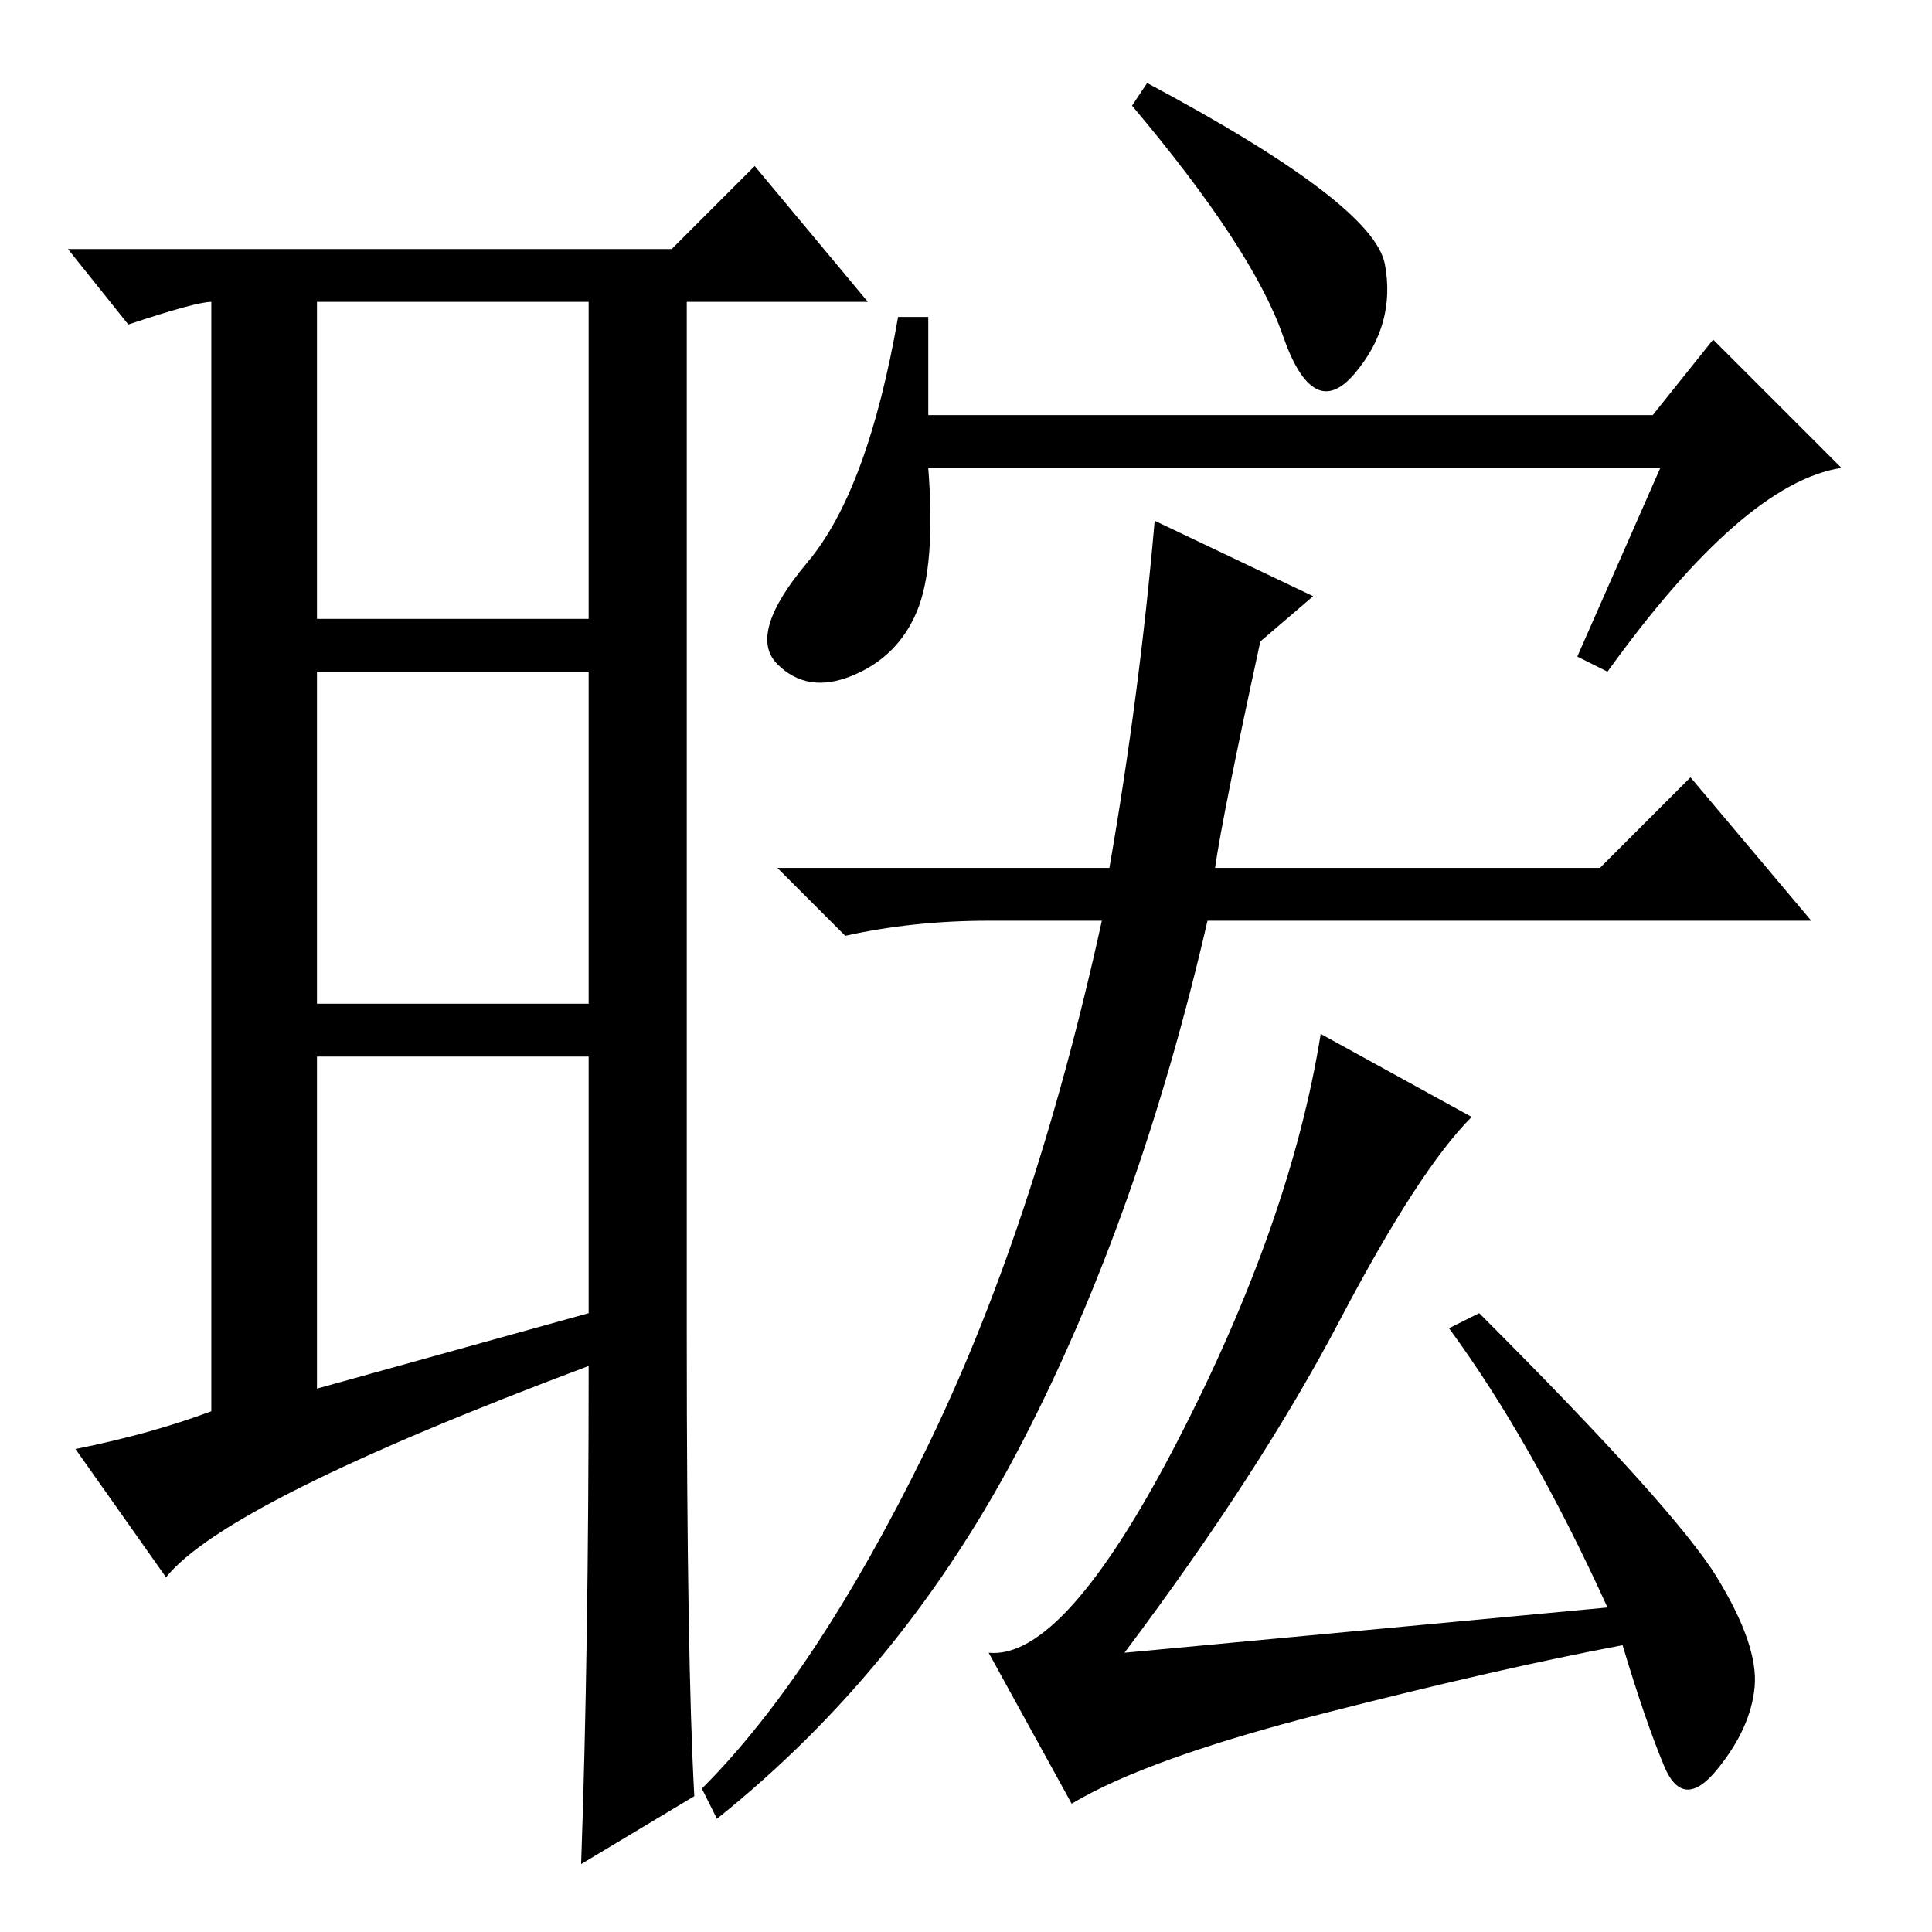 <?xml version="1.0" standalone="no"?>
<!DOCTYPE svg PUBLIC "-//W3C//DTD SVG 1.1//EN" "http://www.w3.org/Graphics/SVG/1.1/DTD/svg11.dtd" >
<svg xmlns="http://www.w3.org/2000/svg" xmlns:xlink="http://www.w3.org/1999/xlink" version="1.1" viewBox="0 -36 256 256">
  <g transform="matrix(1 0 0 -1 0 220)">
   <path fill="currentColor"
d="M42 72l36 10v34h-36v-44zM91 79q0 -43 1 -61l-15 -9q1 28 1 66q-48 -18 -56 -28l-12 17q10 2 18 5v147q-2 0 -11 -3l-8 10h80l11 11l15 -18h-24v-137zM42 174h36v42h-36v-42zM42 167v-44h36v44h-36zM183.5 221q1.5 -8 -4 -14.5t-9.5 5t-20 30.5l2 3q30 -16 31.5 -24z
M123 201h96l8 10l17 -17q-13 -2 -31 -27l-4 2l11 25h-97q1 -13 -1.5 -19t-8.5 -8.5t-10 1.5t4 13.5t12 32.5h4v-13zM147 141q4 23 6 46l21 -10l-7 -6q-5 -23 -6 -30h51l12 12l16 -19h-80q-9 -39 -24.5 -69t-40.5 -50l-2 4q15 15 29.5 44.5t23.5 70.5h-15q-10 0 -19 -2l-9 9
h44zM213 43q-10 22 -21 37l4 2q26 -26 31.5 -35t5 -14.5t-5 -11t-7 0.5t-5.5 16q-16 -3 -39.5 -9t-33.5 -12l-11 20q10 -1 25 28t19 54l20 -11q-7 -7 -17.5 -27t-28.5 -44z" />
  </g>

</svg>

